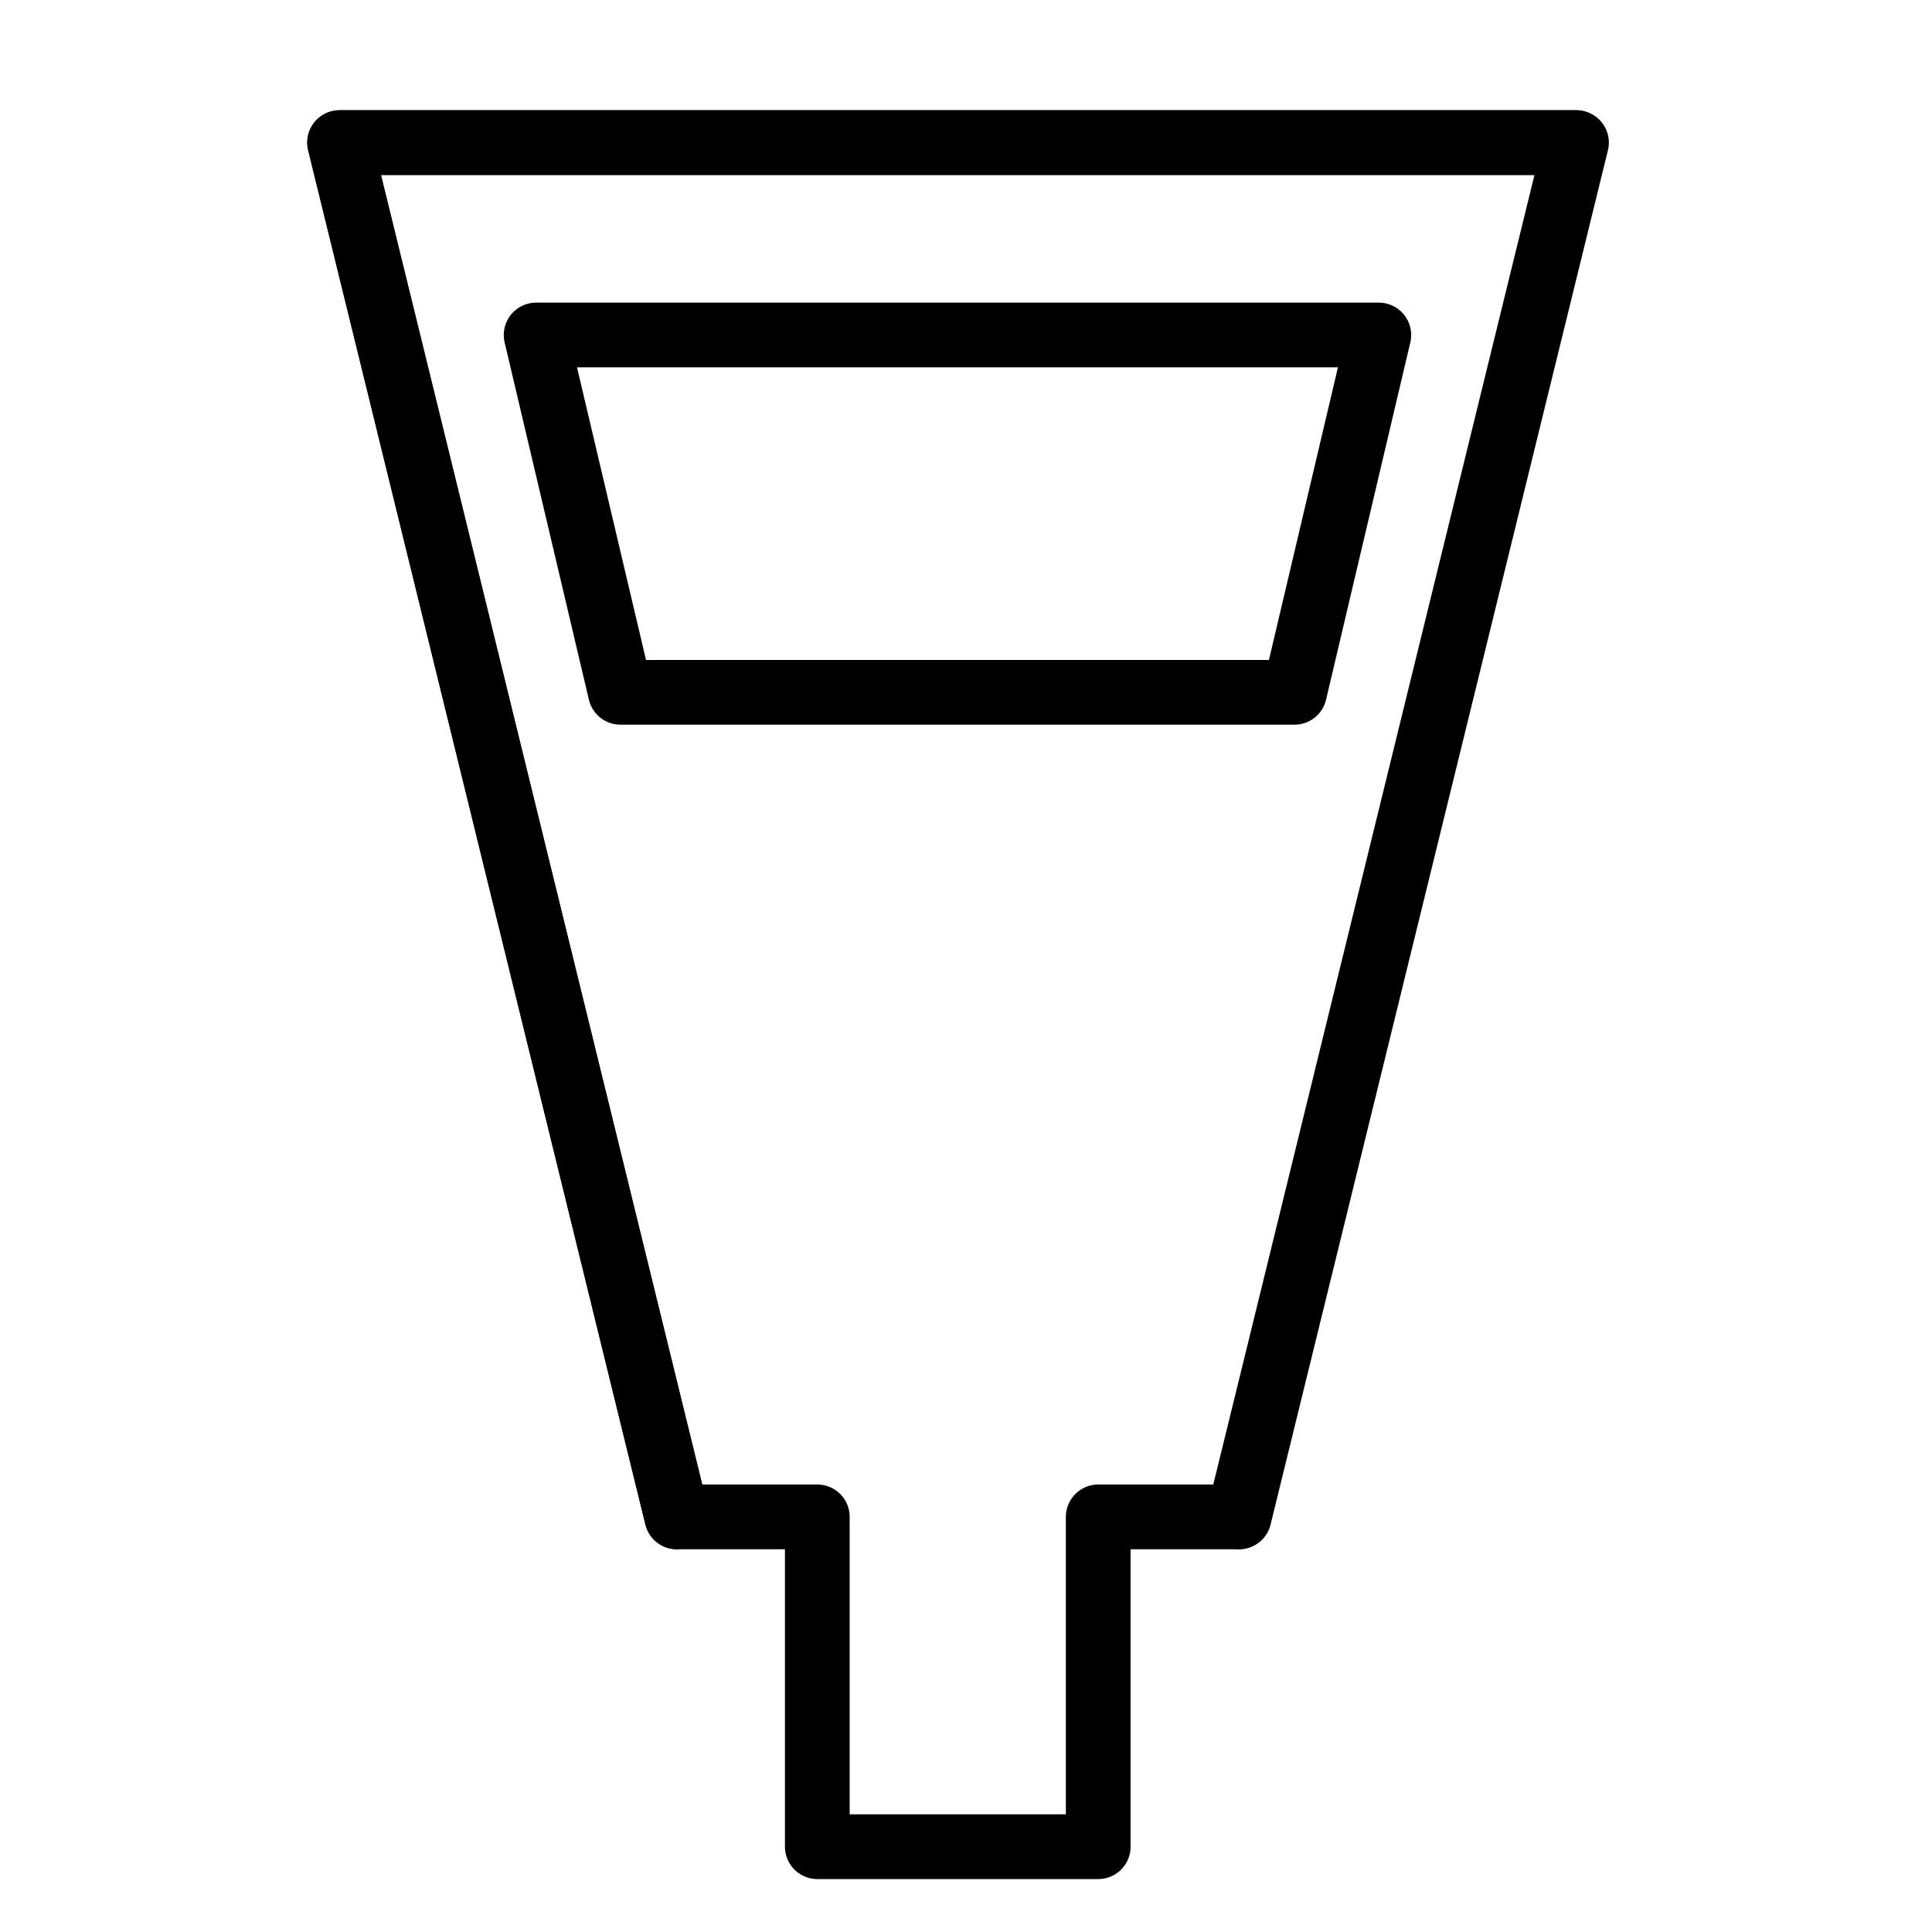 <?xml version="1.0" encoding="UTF-8" standalone="no"?>
<svg
   xmlns:dc="http://purl.org/dc/elements/1.1/"
   xmlns:cc="http://creativecommons.org/ns#"
   xmlns:rdf="http://www.w3.org/1999/02/22-rdf-syntax-ns#"
   xmlns:svg="http://www.w3.org/2000/svg"
   xmlns="http://www.w3.org/2000/svg"
   xmlns:sodipodi="http://sodipodi.sourceforge.net/DTD/sodipodi-0.dtd"
   xmlns:inkscape="http://www.inkscape.org/namespaces/inkscape"
   inkscape:version="1.0.2-2 (e86c870879, 2021-01-15)"
   version="1.0"
   width="283.351mm"
   height="283.351mm"
   id="svg1770"
   sodipodi:docname="HUT_sans_contour.svg">
  <sodipodi:namedview
     inkscape:current-layer="svg1770"
     inkscape:window-maximized="1"
     inkscape:window-y="-11"
     inkscape:window-x="-11"
     inkscape:cy="267.08672"
     inkscape:cx="301.20867"
     inkscape:zoom="0.87272071"
     fit-margin-bottom="0"
     fit-margin-right="0"
     fit-margin-left="0"
     fit-margin-top="0"
     showgrid="false"
     pagecolor="#ffffff"
     bordercolor="#666666"
     inkscape:document-rotation="0"
     borderopacity="1"
     objecttolerance="10"
     gridtolerance="10"
     guidetolerance="10"
     inkscape:pageopacity="0"
     inkscape:pageshadow="2"
     inkscape:window-width="1920"
     inkscape:window-height="986"
     id="namedview1772" />
  <defs
     id="defs1760">
    <pattern
       id="WMFhbasepattern"
       patternUnits="userSpaceOnUse"
       width="6"
       height="6"
       x="0"
       y="0" />
  </defs>
  <path
     style="fill:none;stroke:#000000;stroke-width:35.873;stroke-linecap:round;stroke-linejoin:round;stroke-miterlimit:4;stroke-dasharray:none;stroke-opacity:1"
     d="m 873.452,79.041 h -685.104 L 375.195,840.827 h 77.852 V 1023.655 H 608.753 V 840.827 h 77.853 z"
     id="path1764" />
  <path
     style="fill:none;stroke:#000000;stroke-width:35.873;stroke-linecap:round;stroke-linejoin:round;stroke-miterlimit:4;stroke-dasharray:none;stroke-opacity:1"
     d="M 717.586,383.757 764.299,185.693 H 297.182 l 46.712,198.064 z"
     id="path1766" />
  <path
     style="fill:none;stroke:#000000;stroke-width:35.873;stroke-linecap:round;stroke-linejoin:round;stroke-miterlimit:4;stroke-dasharray:none;stroke-opacity:1"
     d="M 686.87,840.827 873.875,79.044 H 188.189 L 375.195,840.827"
     id="path1768" />
</svg>
